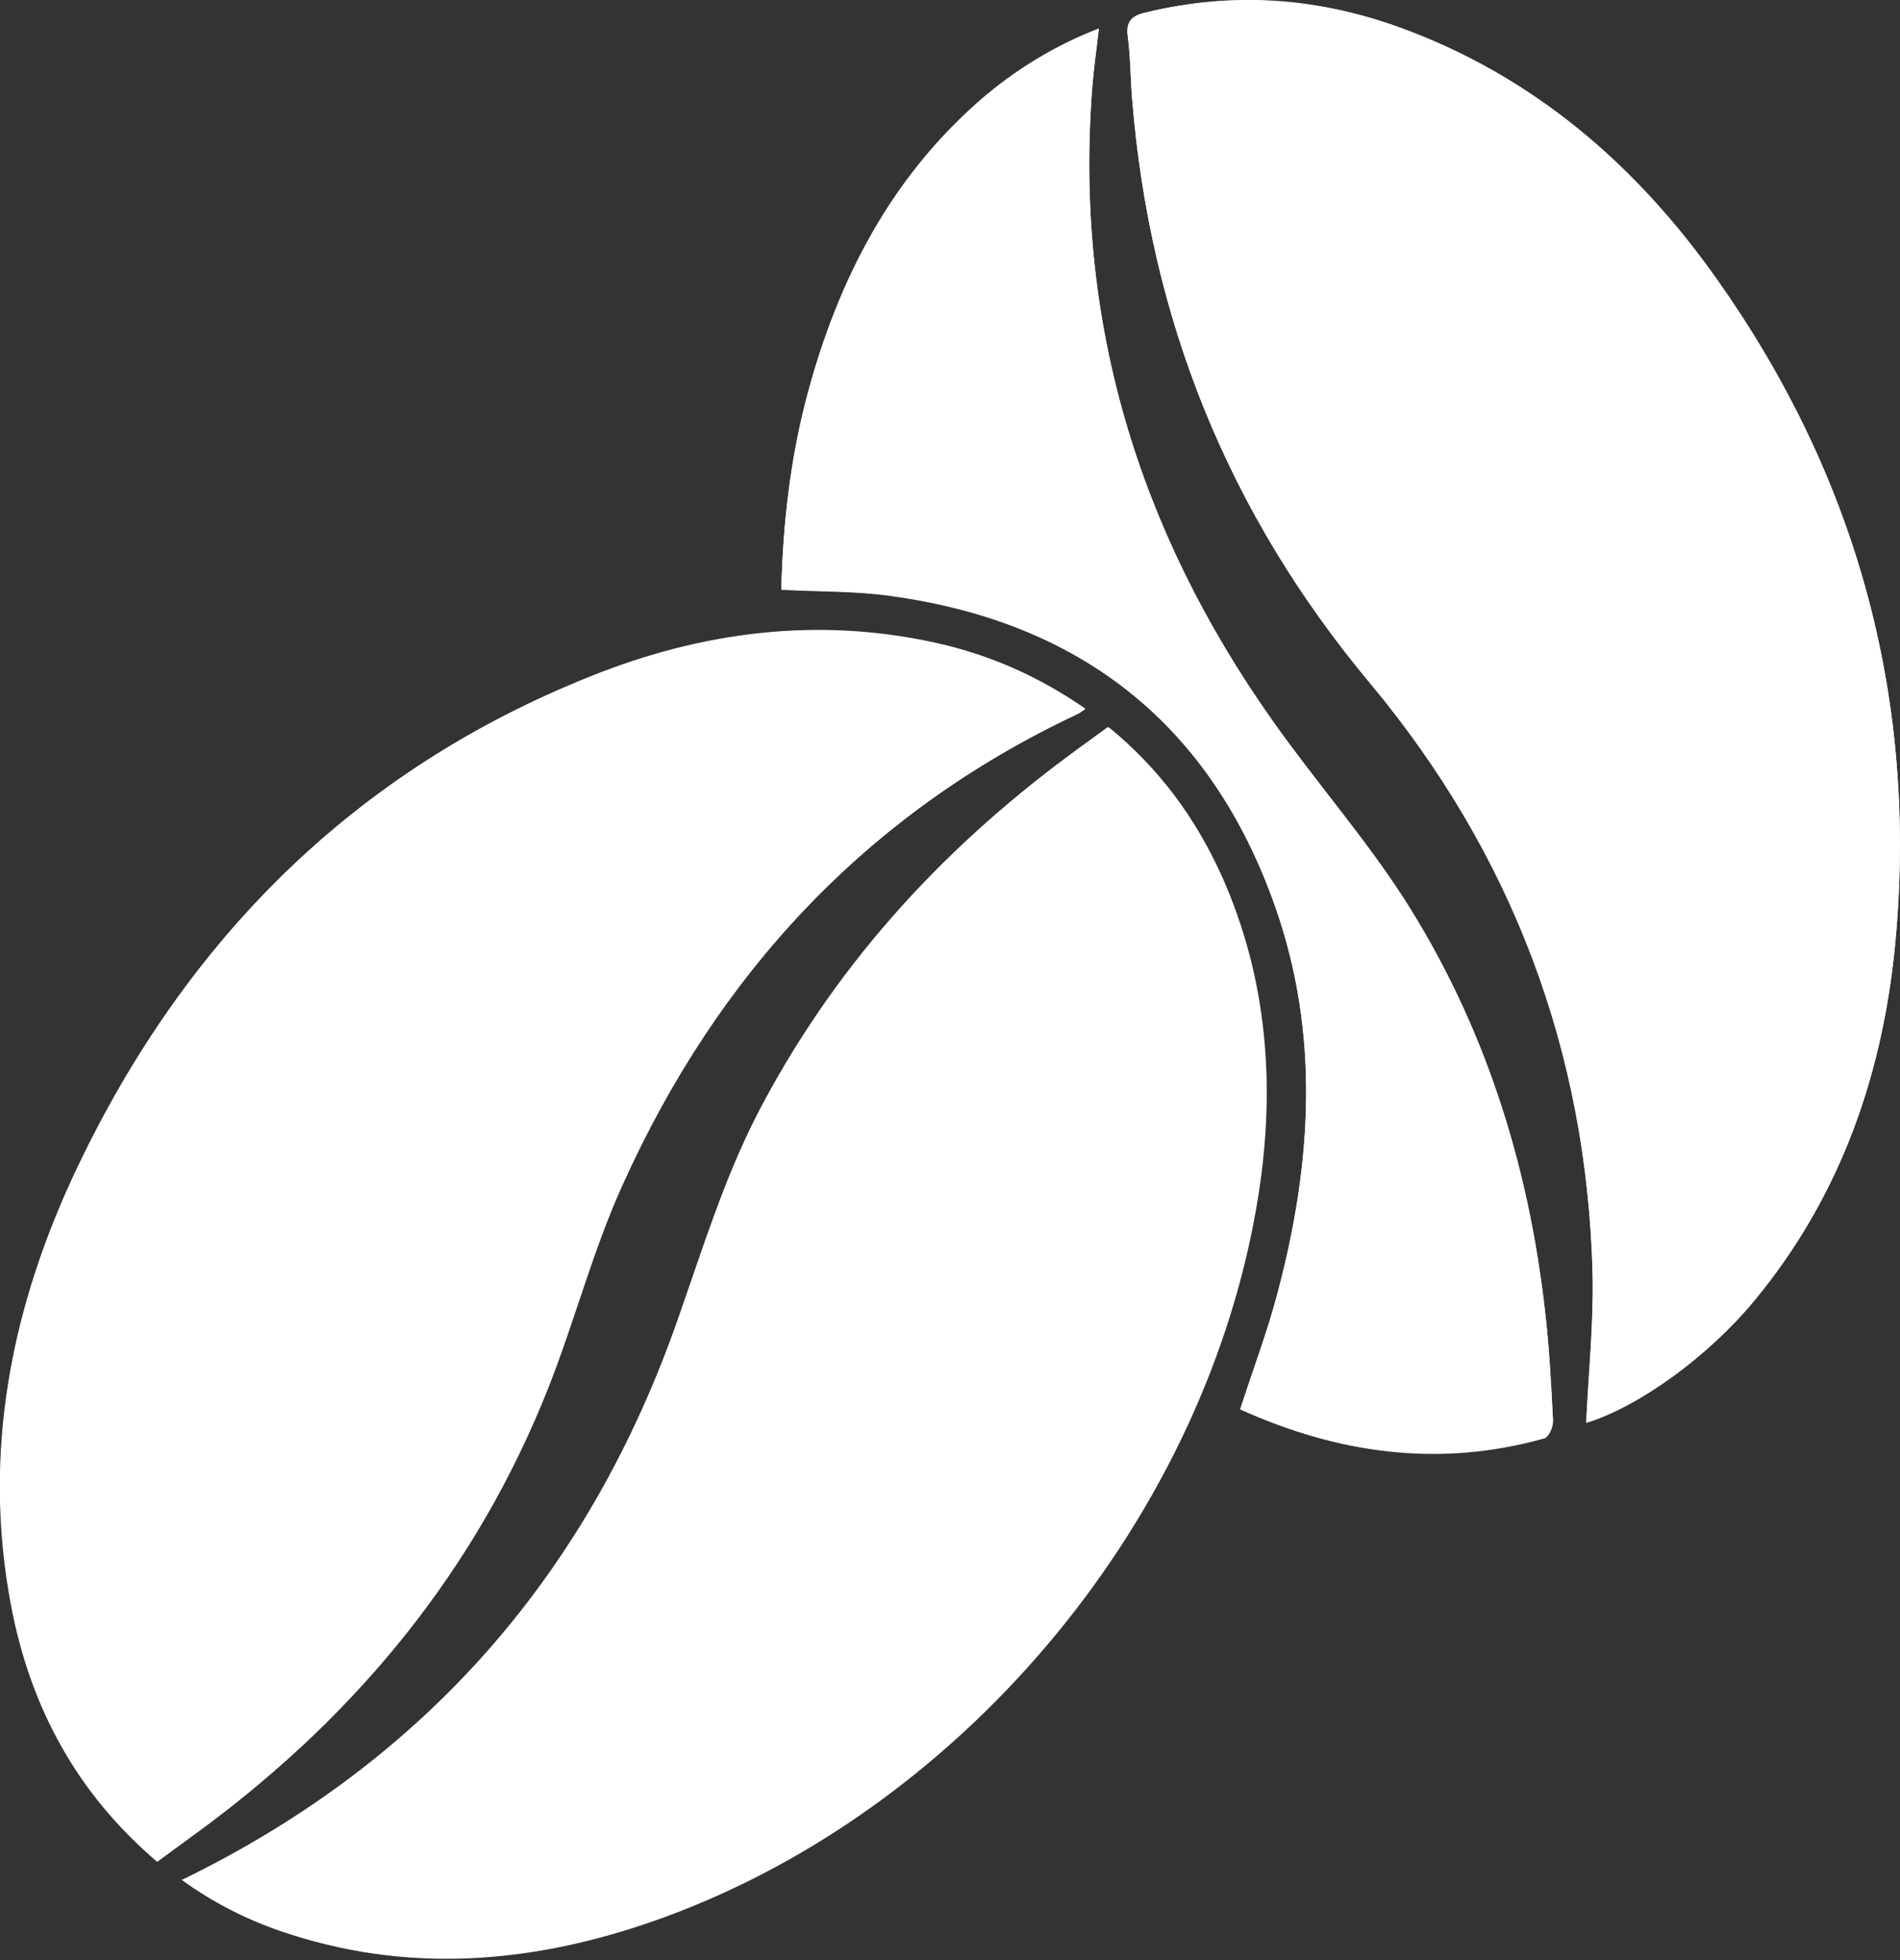 <?xml version="1.0" encoding="UTF-8"?><svg id="Layer_2" xmlns="http://www.w3.org/2000/svg" viewBox="0 0 35.48 36.59"><rect x="0" y="0" width="35.48" height="36.59" fill="#333333" stroke="none"/><path d="M29.62,26.56c.98-.3,2.27-1.24,3.13-2.27,1.66-2,2.45-4.35,2.66-6.89,.37-4.45-.76-8.51-3.33-12.16-1.51-2.15-3.44-3.82-5.95-4.73-1.54-.56-3.11-.67-4.72-.28-.26,.06-.39,.15-.35,.45,.05,.38,.05,.77,.08,1.15,.33,4.11,1.79,7.75,4.45,10.93,2.65,3.18,4.04,6.87,4.15,11.02,.02,.92-.07,1.84-.12,2.78ZM2.94,34.75c.3-.22,.58-.43,.86-.63,2.88-2.14,5.08-4.83,6.42-8.18,.5-1.26,.84-2.59,1.4-3.82,1.77-3.93,4.55-6.93,8.48-8.78,.05-.02,.09-.05,.16-.1-.87-.61-1.79-1.01-2.79-1.23-2.21-.49-4.36-.21-6.44,.62-4.42,1.76-7.56,4.91-9.59,9.17C.21,24.38-.34,27.12,.21,29.99c.36,1.88,1.22,3.48,2.72,4.76Zm.46,.34c.63,.46,1.3,.79,2.03,1.02,2.37,.76,4.71,.51,7-.33,5.65-2.08,10.13-7.52,11.07-13.47,.32-2.04,.17-4.05-.69-5.97-.49-1.08-1.17-2-2.1-2.76-.26,.19-.5,.36-.74,.54-2.43,1.8-4.41,3.99-5.81,6.69-.63,1.21-1.03,2.5-1.47,3.79-1.65,4.74-4.69,8.27-9.27,10.5ZM14.59,11.01c.72,.04,1.4,.02,2.07,.12,3.54,.49,5.96,2.41,7.15,5.79,.84,2.38,.69,4.8,.05,7.21-.19,.73-.46,1.43-.7,2.18,1.84,.83,3.72,1.09,5.68,.54,.08-.02,.17-.22,.16-.33-.03-.68-.07-1.37-.15-2.05-.32-2.76-1.14-5.36-2.64-7.7-.74-1.15-1.65-2.19-2.44-3.3-2.52-3.56-3.72-7.5-3.37-11.88,.03-.34,.07-.68,.12-1.05-.85,.33-1.57,.78-2.22,1.34-1.68,1.47-2.65,3.36-3.22,5.48-.32,1.2-.46,2.42-.49,3.66Z" fill="#fff"/><path d="M29.62,26.56c.04-.93,.14-1.86,.12-2.78-.1-4.15-1.5-7.84-4.15-11.02-2.66-3.18-4.12-6.82-4.45-10.93-.03-.38-.03-.77-.08-1.15-.04-.3,.09-.39,.35-.45,1.6-.38,3.18-.27,4.72,.28,2.51,.91,4.43,2.58,5.95,4.73,2.57,3.64,3.7,7.71,3.33,12.16-.21,2.54-1,4.89-2.66,6.89-.86,1.04-2.15,1.97-3.13,2.27Z" fill="#fff"/><path d="M2.94,34.75c-1.5-1.28-2.36-2.88-2.72-4.76-.55-2.88,0-5.61,1.23-8.2,2.03-4.26,5.17-7.41,9.59-9.17,2.07-.83,4.23-1.11,6.44-.62,.99,.22,1.91,.62,2.79,1.23-.07,.04-.12,.08-.16,.1-3.94,1.86-6.71,4.86-8.48,8.78-.56,1.23-.9,2.56-1.4,3.82-1.33,3.35-3.53,6.04-6.42,8.18-.28,.21-.56,.41-.86,.63Z" fill="#fff"/><path d="M3.4,35.09c4.58-2.23,7.62-5.76,9.27-10.5,.45-1.28,.85-2.58,1.47-3.79,1.4-2.7,3.38-4.89,5.81-6.69,.24-.18,.48-.35,.74-.54,.93,.76,1.62,1.68,2.1,2.76,.86,1.91,1.01,3.93,.69,5.97-.94,5.95-5.42,11.39-11.07,13.47-2.29,.84-4.62,1.09-7,.33-.72-.23-1.4-.56-2.03-1.02Z" fill="#fff"/><path d="M14.59,11.01c.03-1.24,.17-2.47,.49-3.66,.57-2.12,1.54-4.01,3.22-5.48,.65-.56,1.37-1.01,2.22-1.34-.04,.38-.09,.71-.12,1.05-.35,4.38,.85,8.32,3.37,11.88,.79,1.12,1.7,2.16,2.44,3.3,1.5,2.34,2.33,4.94,2.64,7.7,.08,.68,.11,1.37,.15,2.05,0,.11-.08,.3-.16,.33-1.96,.55-3.85,.29-5.68-.54,.24-.74,.51-1.45,.7-2.18,.64-2.41,.79-4.83-.05-7.21-1.19-3.37-3.61-5.3-7.15-5.79-.66-.09-1.34-.08-2.07-.12Z" fill="#fff"/></svg>